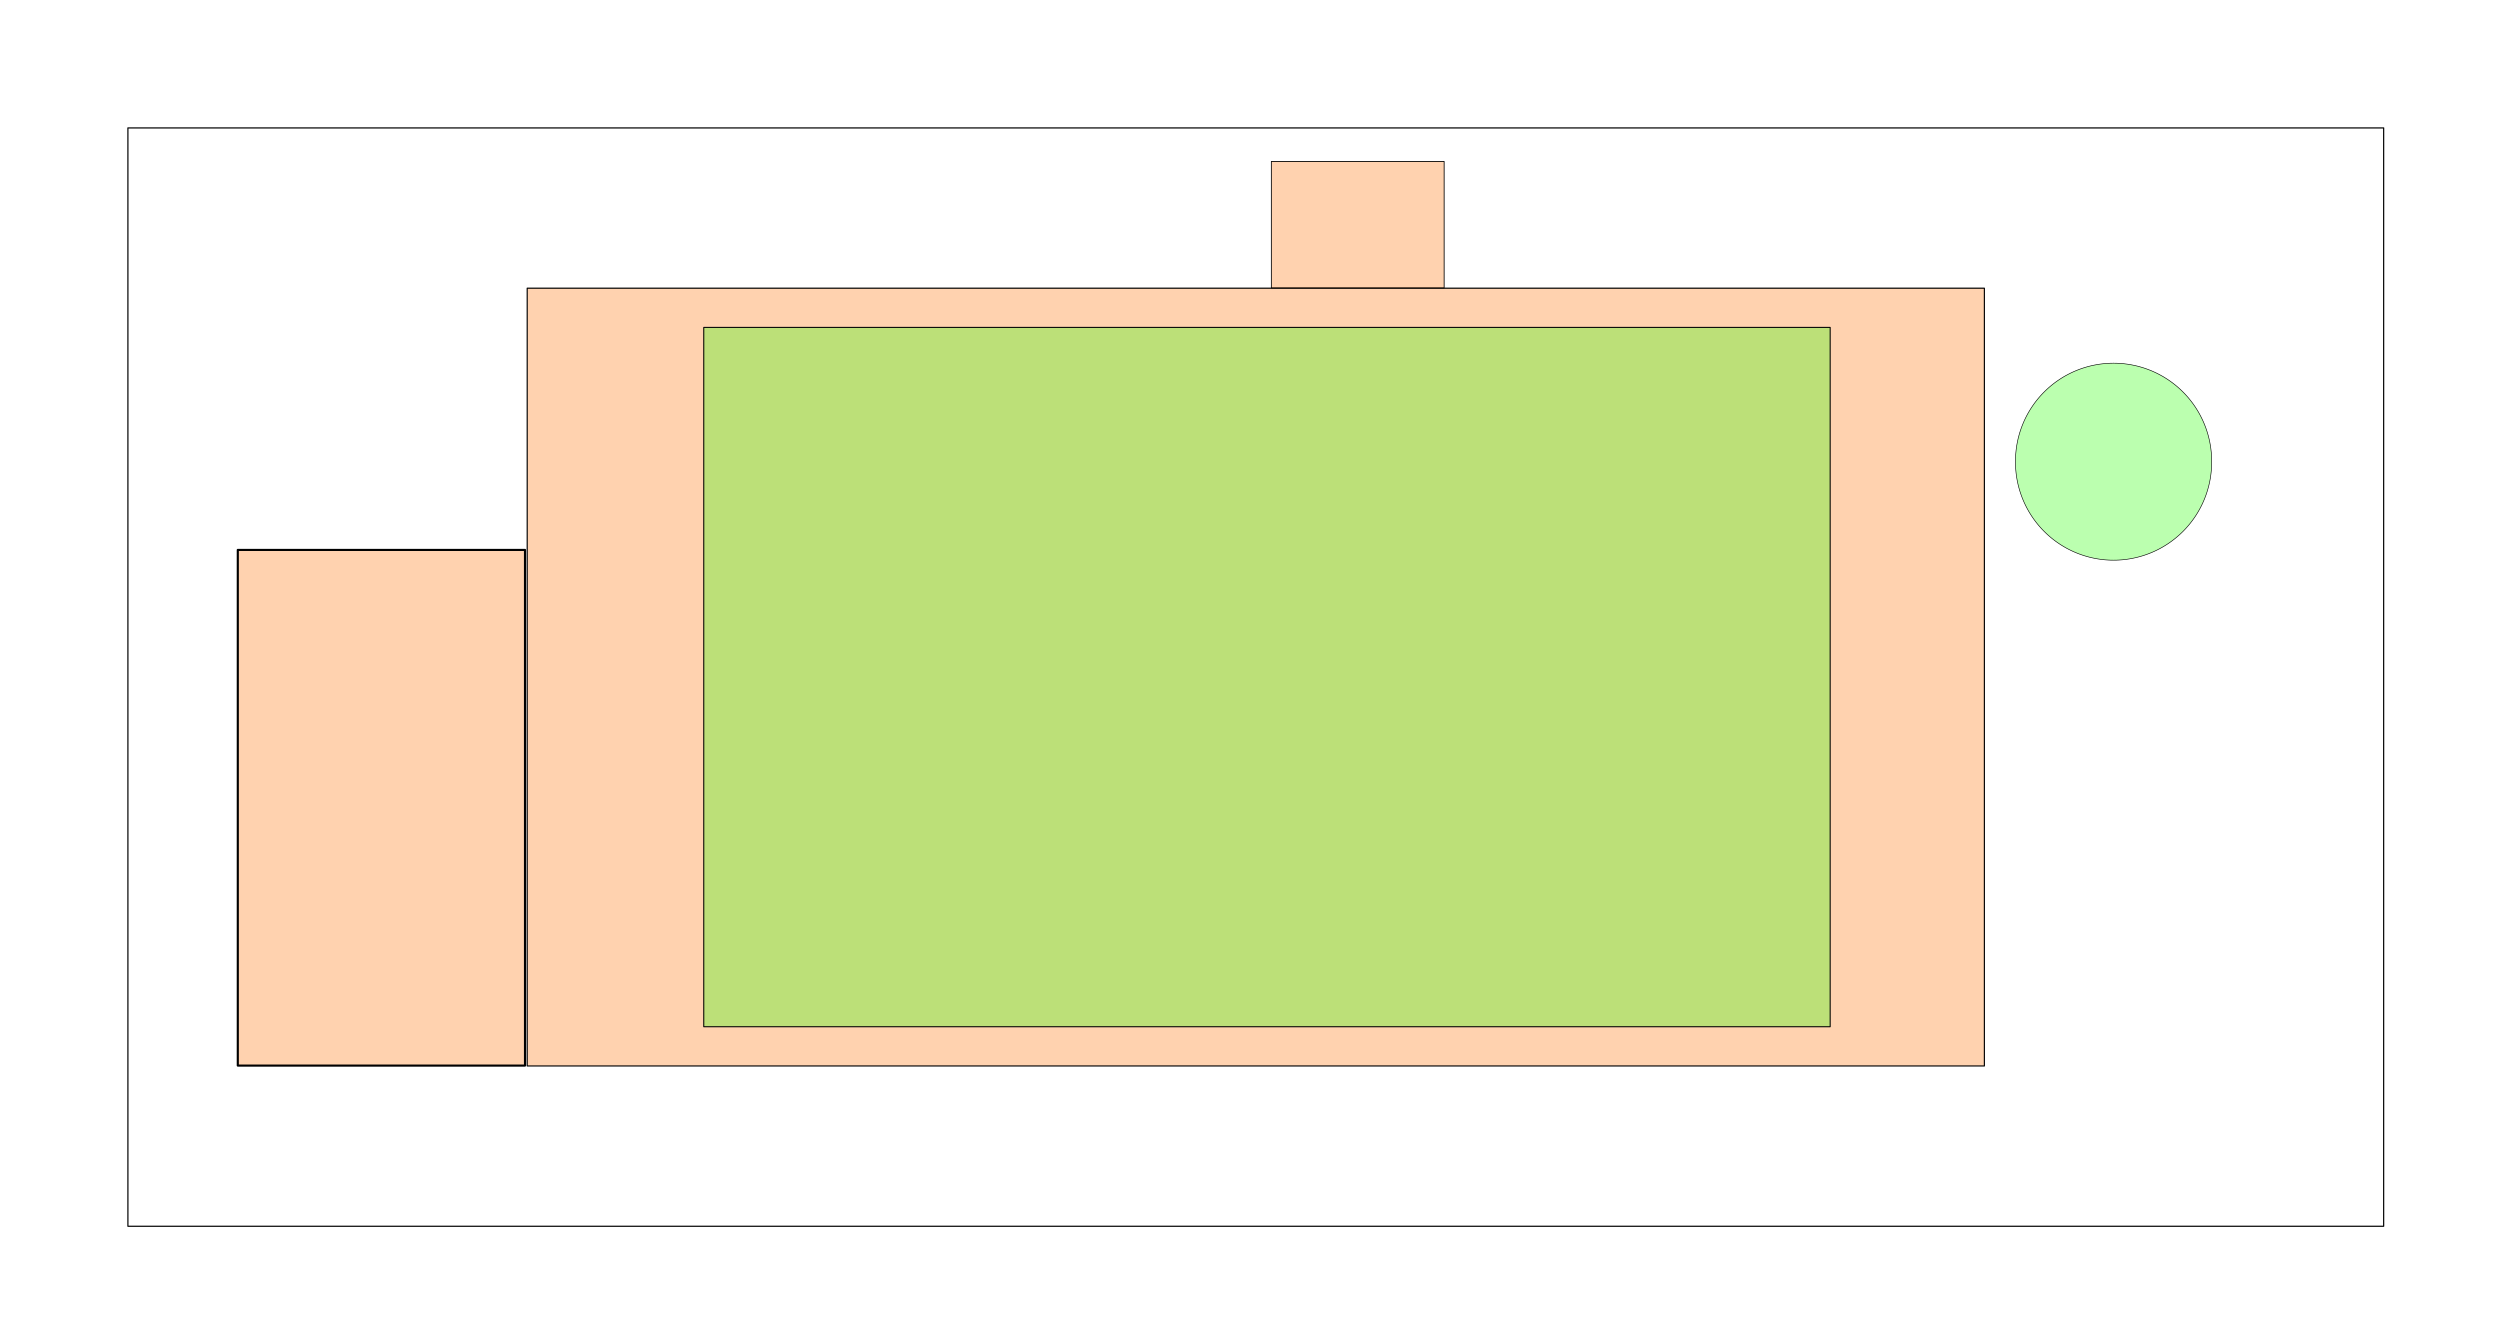 <?xml version="1.0" encoding="UTF-8" standalone="no"?>
<!-- Created with Inkscape (http://www.inkscape.org/) -->

<svg
   xmlns:dc="http://purl.org/dc/elements/1.1/"
   xmlns:cc="http://creativecommons.org/ns#"
   xmlns:rdf="http://www.w3.org/1999/02/22-rdf-syntax-ns#"
   xmlns:svg="http://www.w3.org/2000/svg"
   xmlns="http://www.w3.org/2000/svg"
   xmlns:sodipodi="http://sodipodi.sourceforge.net/DTD/sodipodi-0.dtd"
   xmlns:inkscape="http://www.inkscape.org/namespaces/inkscape"
   width="765.354"
   height="411.024"
   id="svg3118"
   version="1.1"
   inkscape:version="0.48.4 r9939"
   sodipodi:docname="panel.svg">
  <defs
     id="defs3120" />
  <sodipodi:namedview
     id="base"
     pagecolor="#ffffff"
     bordercolor="#666666"
     borderopacity="1.0"
     inkscape:pageopacity="0.0"
     inkscape:pageshadow="2"
     inkscape:zoom="2.8"
     inkscape:cx="384.80054"
     inkscape:cy="180.38887"
     inkscape:document-units="mm"
     inkscape:current-layer="layer1"
     showgrid="false"
     inkscape:window-width="1920"
     inkscape:window-height="1061"
     inkscape:window-x="1920"
     inkscape:window-y="0"
     inkscape:window-maximized="0"
     units="mm"
     fit-margin-top="11"
     fit-margin-left="11"
     fit-margin-bottom="10"
     fit-margin-right="10"
     showguides="true"
     inkscape:guide-bbox="true"
     inkscape:snap-global="true">
    <inkscape:grid
       type="xygrid"
       id="grid3673" />
    <sodipodi:guide
       orientation="1,0"
       position="442.206,399.515"
       id="guide3688" />
    <sodipodi:guide
       orientation="1,0"
       position="553.021,324.821"
       id="guide3690" />
    <sodipodi:guide
       orientation="1,0"
       position="222.373,276.786"
       id="guide3692" />
    <sodipodi:guide
       orientation="0,1"
       position="160.714,303.988"
       id="guide3694" />
    <sodipodi:guide
       orientation="0,1"
       position="207.231,103.467"
       id="guide3696" />
  </sodipodi:namedview>
  <g
     inkscape:label="Layer 1"
     inkscape:groupmode="layer"
     id="layer1"
     transform="translate(-135.551,-625.079)">
    <rect
       style="fill:none;stroke:#000000;stroke-width:0.366;stroke-linecap:butt;stroke-linejoin:round;stroke-miterlimit:4;stroke-opacity:1;stroke-dasharray:none"
       id="rect3015"
       width="690.579"
       height="336.248"
       x="-865.289"
       y="664.238"
       transform="scale(-1,1)" />
    <path
       sodipodi:type="arc"
       style="fill:#28ff00;fill-opacity:0.313;stroke:#000000;stroke-width:0.354;stroke-linecap:butt;stroke-linejoin:round;stroke-miterlimit:4;stroke-opacity:1;stroke-dasharray:none"
       id="path3967"
       sodipodi:cx="1875.1638"
       sodipodi:cy="930.20117"
       sodipodi:rx="58.42662"
       sodipodi:ry="58.42662"
       d="m 1933.59,930.201 a 58.427,58.427 0 1 1 -116.853,0 58.427,58.427 0 1 1 116.853,0 z"
       transform="matrix(-0.514,0,0,0.514,1746.438,288.301)" />
    <rect
       style="fill:#ff7000;fill-opacity:0.314;stroke:#000000;stroke-width:0.654;stroke-linecap:butt;stroke-linejoin:round;stroke-miterlimit:4;stroke-opacity:1;stroke-dasharray:none"
       id="rect3991"
       width="87.929"
       height="157.864"
       x="-296.276"
       y="793.431"
       transform="scale(-1,1)" />
    <rect
       style="fill:#ff7000;fill-opacity:0.313;stroke:#000000;stroke-width:0.354;stroke-linecap:butt;stroke-linejoin:round;stroke-miterlimit:4;stroke-opacity:1;stroke-dasharray:none"
       id="rect3983"
       width="446.103"
       height="238.111"
       x="296.949"
       y="713.307">
      <title
         id="title3987">Samsung S2</title>
    </rect>
    <rect
       style="fill:#2bff01;fill-opacity:0.314;stroke:#000000;stroke-width:0.322;stroke-linecap:butt;stroke-linejoin:round;stroke-miterlimit:4;stroke-opacity:1;stroke-dasharray:none"
       id="rect3989"
       width="344.841"
       height="214.097"
       x="-695.841"
       y="725.313"
       transform="scale(-1,1)" />
    <rect
       transform="scale(-1,1)"
       y="674.502"
       x="-577.664"
       height="38.725"
       width="52.899"
       id="rect3686"
       style="fill:#ff7000;fill-opacity:0.314;stroke:#000000;stroke-width:0.251;stroke-linecap:butt;stroke-linejoin:round;stroke-miterlimit:4;stroke-opacity:1;stroke-dasharray:none" />
  </g>
</svg>

